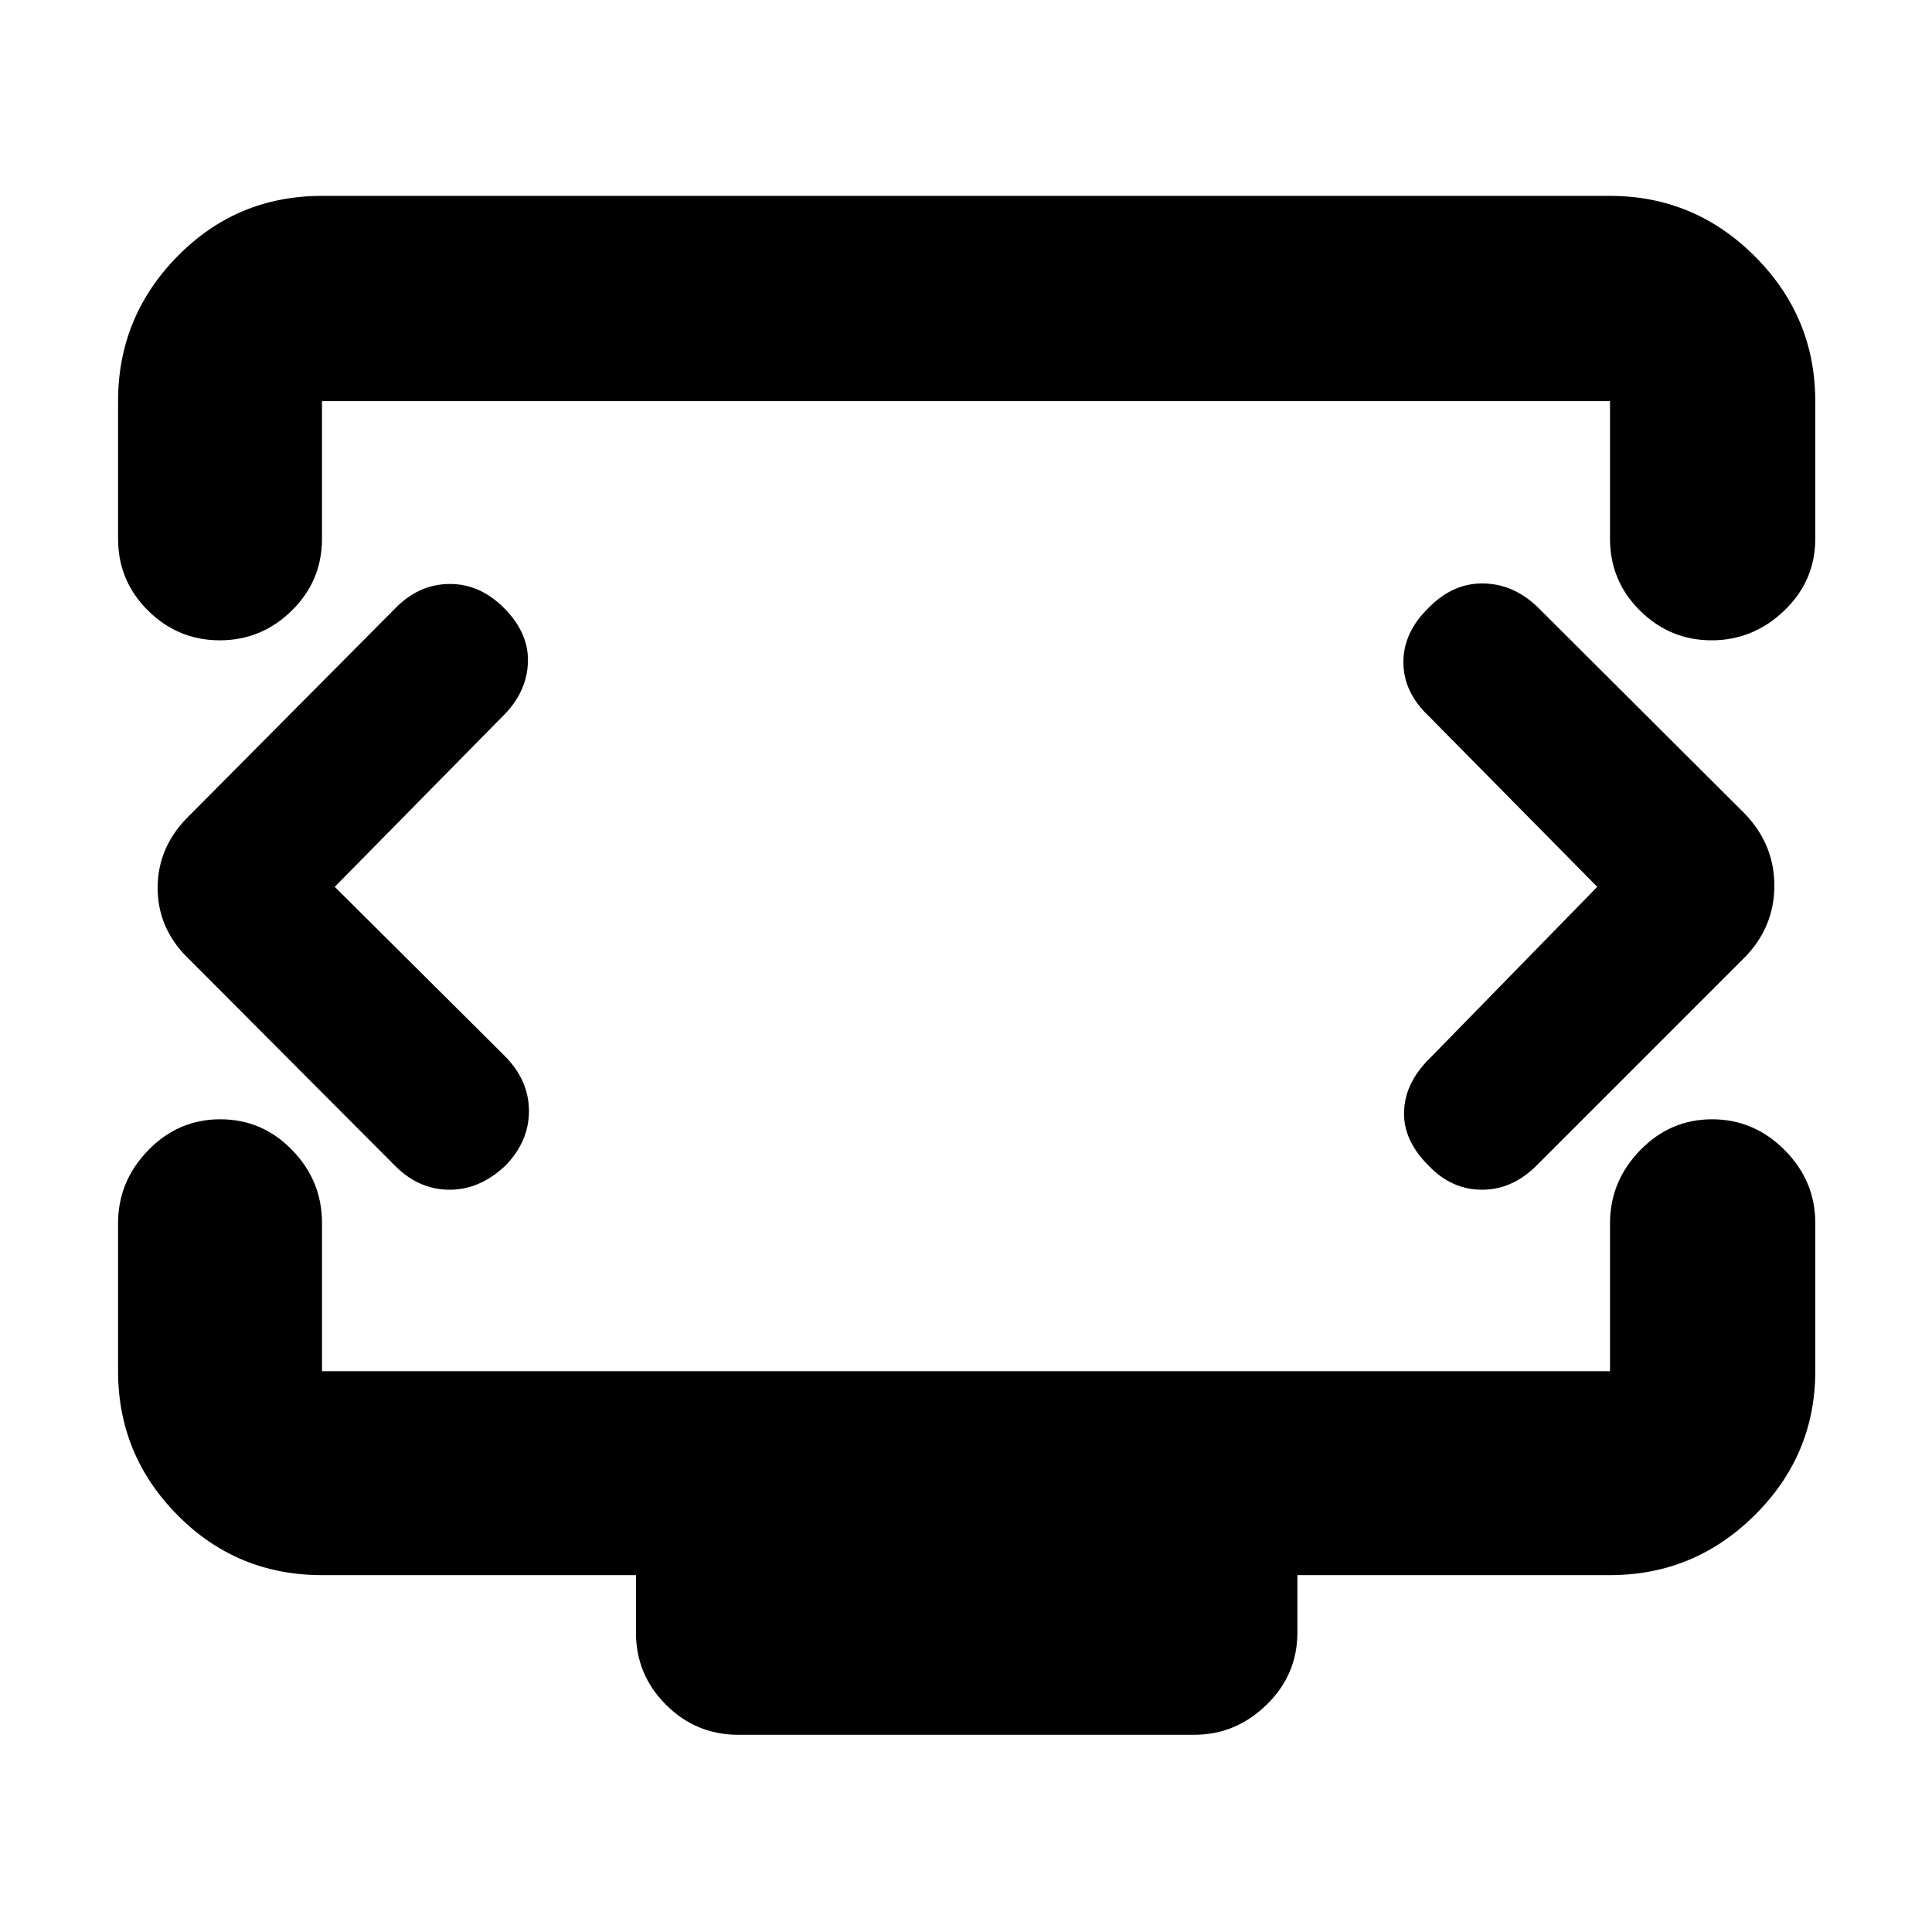<svg xmlns="http://www.w3.org/2000/svg" height="40" viewBox="0 -960 960 960" width="40"><path d="m166.333-519.333 84.834-86.167Q262-617 262.333-631.25q.334-14.25-11.666-26.417-12-12.166-27.084-12.166-15.083 0-26.749 11.666l-102.334 103q-16.167 15.5-16.167 36.334 0 20.833 16.167 35.999l102.135 102.437q11.71 11.564 26.787 11.564 15.078 0 27.745-12 11.666-12.008 11.666-27.087 0-15.08-11.73-27.08l-84.77-84.333Zm627.334 0L709.833-433.5Q698-421.592 697.667-407.379q-.334 14.213 12.333 26.712 11.333 11.834 26.417 11.834 15.083 0 27.141-12.058l102.879-102.88q15.23-15.29 15.23-36.123T866.5-556.167L764.064-658.302q-11.905-11.531-26.984-11.781-15.08-.25-27.08 11.978-12.667 12.229-12.667 27.136 0 14.906 12.667 26.865l83.667 84.771Zm-735-173v-68.334q0-41.933 29.504-71.966 29.504-30.034 71.828-30.034h640.002q41.933 0 71.966 30.034Q902-802.6 902-760.667v68.334q0 21-15.415 35.75t-36.094 14.75q-20.678 0-35.584-14.75-14.906-14.75-14.906-35.75v-68.334H159.999v68.334q0 21-15.023 35.75t-35.76 14.75q-20.737 0-35.643-14.75-14.906-14.75-14.906-35.75ZM366.833-98q-21 0-35.916-14.917Q316-127.833 316-148.833v-28.5H159.999q-42.324 0-71.828-29.838-29.504-29.837-29.504-71.495v-73.501q0-20.842 14.95-36.254 14.95-15.413 35.833-15.413t35.716 15.292q14.833 15.292 14.833 36.208v73.668h640.002v-73.501q0-20.842 14.95-36.254 14.95-15.413 35.774-15.413 20.825 0 36.05 15.292Q902-373.25 902-352.334v73.668q0 41.658-30.033 71.495-30.033 29.838-71.966 29.838H644.666v28.5q0 21-15.316 35.916Q614.033-98 593.5-98H366.833ZM480-521.833Z"/></svg>